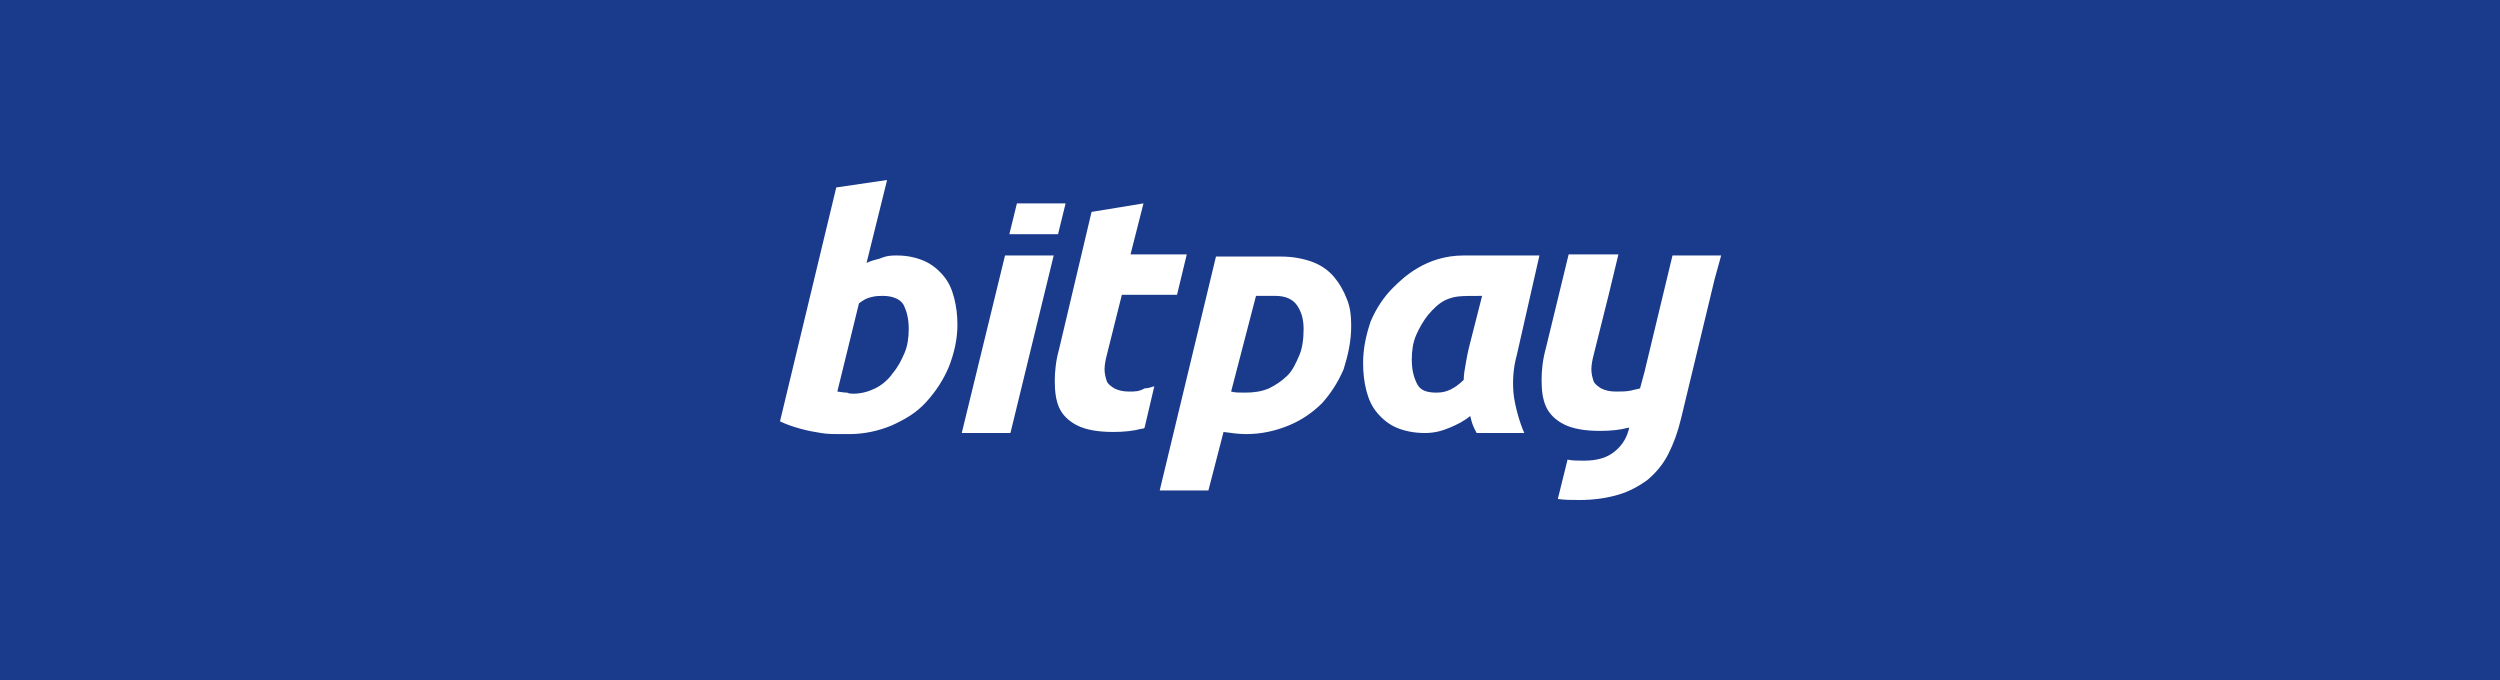<?xml version="1.0" encoding="UTF-8"?>
<svg width="375px" height="102px" viewBox="0 0 375 102" version="1.1" xmlns="http://www.w3.org/2000/svg" xmlns:xlink="http://www.w3.org/1999/xlink">
    <!-- Generator: Sketch 51 (57462) - http://www.bohemiancoding.com/sketch -->
    <title>Artboard</title>
    <desc>Created with Sketch.</desc>
    <defs></defs>
    <g id="Artboard" stroke="none" stroke-width="1" fill="none" fill-rule="evenodd">
        <rect fill="#1A3A8B" x="0" y="0" width="375" height="102"></rect>
        <g id="bitpay-logo-white.d8eadc2c-2" transform="translate(117, 27)" fill="#FFFFFF" fill-rule="nonzero">
            <path d="M141.176,11.322 L133.874,11.322 L129.655,28.864 L129.006,31.256 C128.519,31.415 128.195,31.415 127.708,31.575 C126.897,31.734 126.247,31.734 125.436,31.734 C124.462,31.734 123.813,31.575 123.164,31.256 C122.677,30.937 122.191,30.618 122.028,30.14 C121.866,29.661 121.704,29.023 121.704,28.385 C121.704,27.748 121.866,26.95 122.028,26.312 L124.3,17.223 L125.761,11.163 L118.296,11.163 L114.888,25.196 C114.402,26.95 114.239,28.545 114.239,29.98 C114.239,31.575 114.402,32.85 114.888,33.967 C115.375,35.083 116.349,36.04 117.647,36.678 C118.945,37.316 120.73,37.635 123.002,37.635 C124.625,37.635 126.085,37.475 127.221,37.156 L127.383,37.156 C127.059,38.591 126.41,39.708 125.274,40.664 C124.138,41.621 122.677,42.1 120.568,42.1 C119.757,42.1 118.783,42.1 118.134,41.94 L116.673,47.841 C117.647,48 118.783,48 119.919,48 C122.191,48 124.138,47.681 125.761,47.203 C127.383,46.724 128.844,45.927 130.142,44.97 C131.278,44.013 132.414,42.738 133.225,41.143 C134.037,39.548 134.686,37.794 135.172,35.721 L140.203,14.831 L141.176,11.322 Z M110.507,26.312 C110.02,28.066 109.858,29.98 110.02,31.894 C110.183,33.807 110.994,36.518 111.643,37.953 L104.503,37.953 C103.692,36.518 103.692,35.88 103.529,35.402 C102.556,36.199 101.582,36.678 100.446,37.156 C99.31,37.635 98.174,37.953 96.714,37.953 C95.091,37.953 93.631,37.635 92.495,37.156 C91.359,36.678 90.385,35.88 89.574,34.924 C88.763,33.967 88.276,32.85 87.951,31.575 C87.627,30.299 87.465,29.023 87.465,27.429 C87.465,25.196 87.951,23.123 88.6,21.209 C89.412,19.296 90.548,17.542 92.008,16.106 C93.469,14.671 96.876,11.322 102.556,11.322 L113.915,11.322 L110.507,26.312 Z M105.314,17.382 C101.907,17.382 101.258,17.382 99.797,18.02 C98.824,18.498 98.012,19.296 97.201,20.252 C96.552,21.05 95.903,22.166 95.416,23.282 C94.929,24.399 94.767,25.674 94.767,26.95 C94.767,28.545 95.091,29.661 95.578,30.618 C96.065,31.575 97.039,31.894 98.499,31.894 C99.31,31.894 99.959,31.734 100.609,31.415 C101.258,31.096 101.907,30.618 102.556,29.98 C102.556,29.183 102.718,28.385 102.88,27.429 C103.043,26.472 103.205,25.674 103.367,25.037 L105.314,17.382 Z M85.68,21.847 C85.68,24.239 85.193,26.312 84.544,28.385 C83.732,30.299 82.596,32.053 81.298,33.488 C79.838,34.924 78.215,36.04 76.268,36.837 C74.32,37.635 72.211,38.113 69.939,38.113 C68.803,38.113 67.667,37.953 66.531,37.794 L64.26,46.565 L56.957,46.565 L65.396,11.482 L75.132,11.482 C76.917,11.482 78.54,11.801 79.838,12.279 C81.136,12.757 82.272,13.555 83.083,14.512 C83.895,15.468 84.544,16.585 85.03,17.86 C85.517,18.977 85.68,20.412 85.68,21.847 Z M67.667,31.734 C68.154,31.894 68.966,31.894 69.777,31.894 C71.075,31.894 72.211,31.734 73.347,31.256 C74.32,30.777 75.294,30.14 76.105,29.342 C76.917,28.545 77.404,27.429 77.89,26.312 C78.377,25.196 78.54,23.761 78.54,22.326 C78.54,20.89 78.215,19.774 77.566,18.817 C76.917,17.86 75.781,17.382 74.32,17.382 L71.4,17.382 L67.667,31.734 Z M52.414,31.734 C51.44,31.734 50.791,31.575 50.142,31.256 C49.655,30.937 49.168,30.618 49.006,30.14 C48.844,29.661 48.682,29.023 48.682,28.385 C48.682,27.748 48.844,26.95 49.006,26.312 L51.278,17.223 L59.554,17.223 L61.014,11.163 L52.576,11.163 L54.523,3.508 L46.734,4.784 L41.866,25.355 C41.379,27.11 41.217,28.704 41.217,30.14 C41.217,31.734 41.379,33.01 41.866,34.126 C42.353,35.243 43.327,36.199 44.625,36.837 C45.923,37.475 47.708,37.794 49.98,37.794 C51.602,37.794 53.063,37.635 54.199,37.316 C54.361,37.316 54.523,37.316 54.686,37.156 L56.146,30.937 C55.659,31.096 55.172,31.256 54.686,31.256 C53.874,31.734 53.225,31.734 52.414,31.734 Z M33.753,11.322 L27.262,37.953 L34.564,37.953 L41.055,11.322 L33.753,11.322 Z M41.704,8.133 L42.84,3.508 L35.538,3.508 L34.402,8.133 L41.704,8.133 Z M17.525,11.322 C19.148,11.322 20.446,11.641 21.582,12.12 C22.718,12.598 23.692,13.395 24.503,14.352 C25.314,15.309 25.801,16.425 26.126,17.701 C26.45,18.977 26.613,20.252 26.613,21.688 C26.613,23.92 26.126,25.993 25.314,28.066 C24.503,29.98 23.367,31.734 21.907,33.329 C20.446,34.924 18.824,35.88 16.714,36.837 C14.767,37.635 12.657,38.113 10.385,38.113 L8.763,38.113 C7.951,38.113 7.14,38.113 6.166,37.953 C5.193,37.794 4.219,37.635 3.083,37.316 C1.947,36.997 0.974,36.678 0,36.199 L8.438,1.116 L16.065,0 L12.982,12.439 C13.631,12.12 14.28,11.96 14.929,11.801 C16.065,11.322 16.714,11.322 17.525,11.322 Z M11.034,32.053 C12.17,32.053 13.306,31.734 14.28,31.256 C15.254,30.777 16.227,29.98 16.876,29.023 C17.688,28.066 18.174,27.11 18.661,25.993 C19.148,24.877 19.31,23.601 19.31,22.326 C19.31,20.731 18.986,19.615 18.499,18.658 C18.012,17.86 16.876,17.382 15.416,17.382 C14.929,17.382 14.442,17.382 13.793,17.542 C12.982,17.701 12.495,18.02 11.846,18.498 L8.6,31.734 C9.574,31.894 9.899,31.894 10.061,31.894 C10.385,32.053 10.71,32.053 11.034,32.053 Z" id="Shape"></path>
        </g>
    </g>
</svg>
